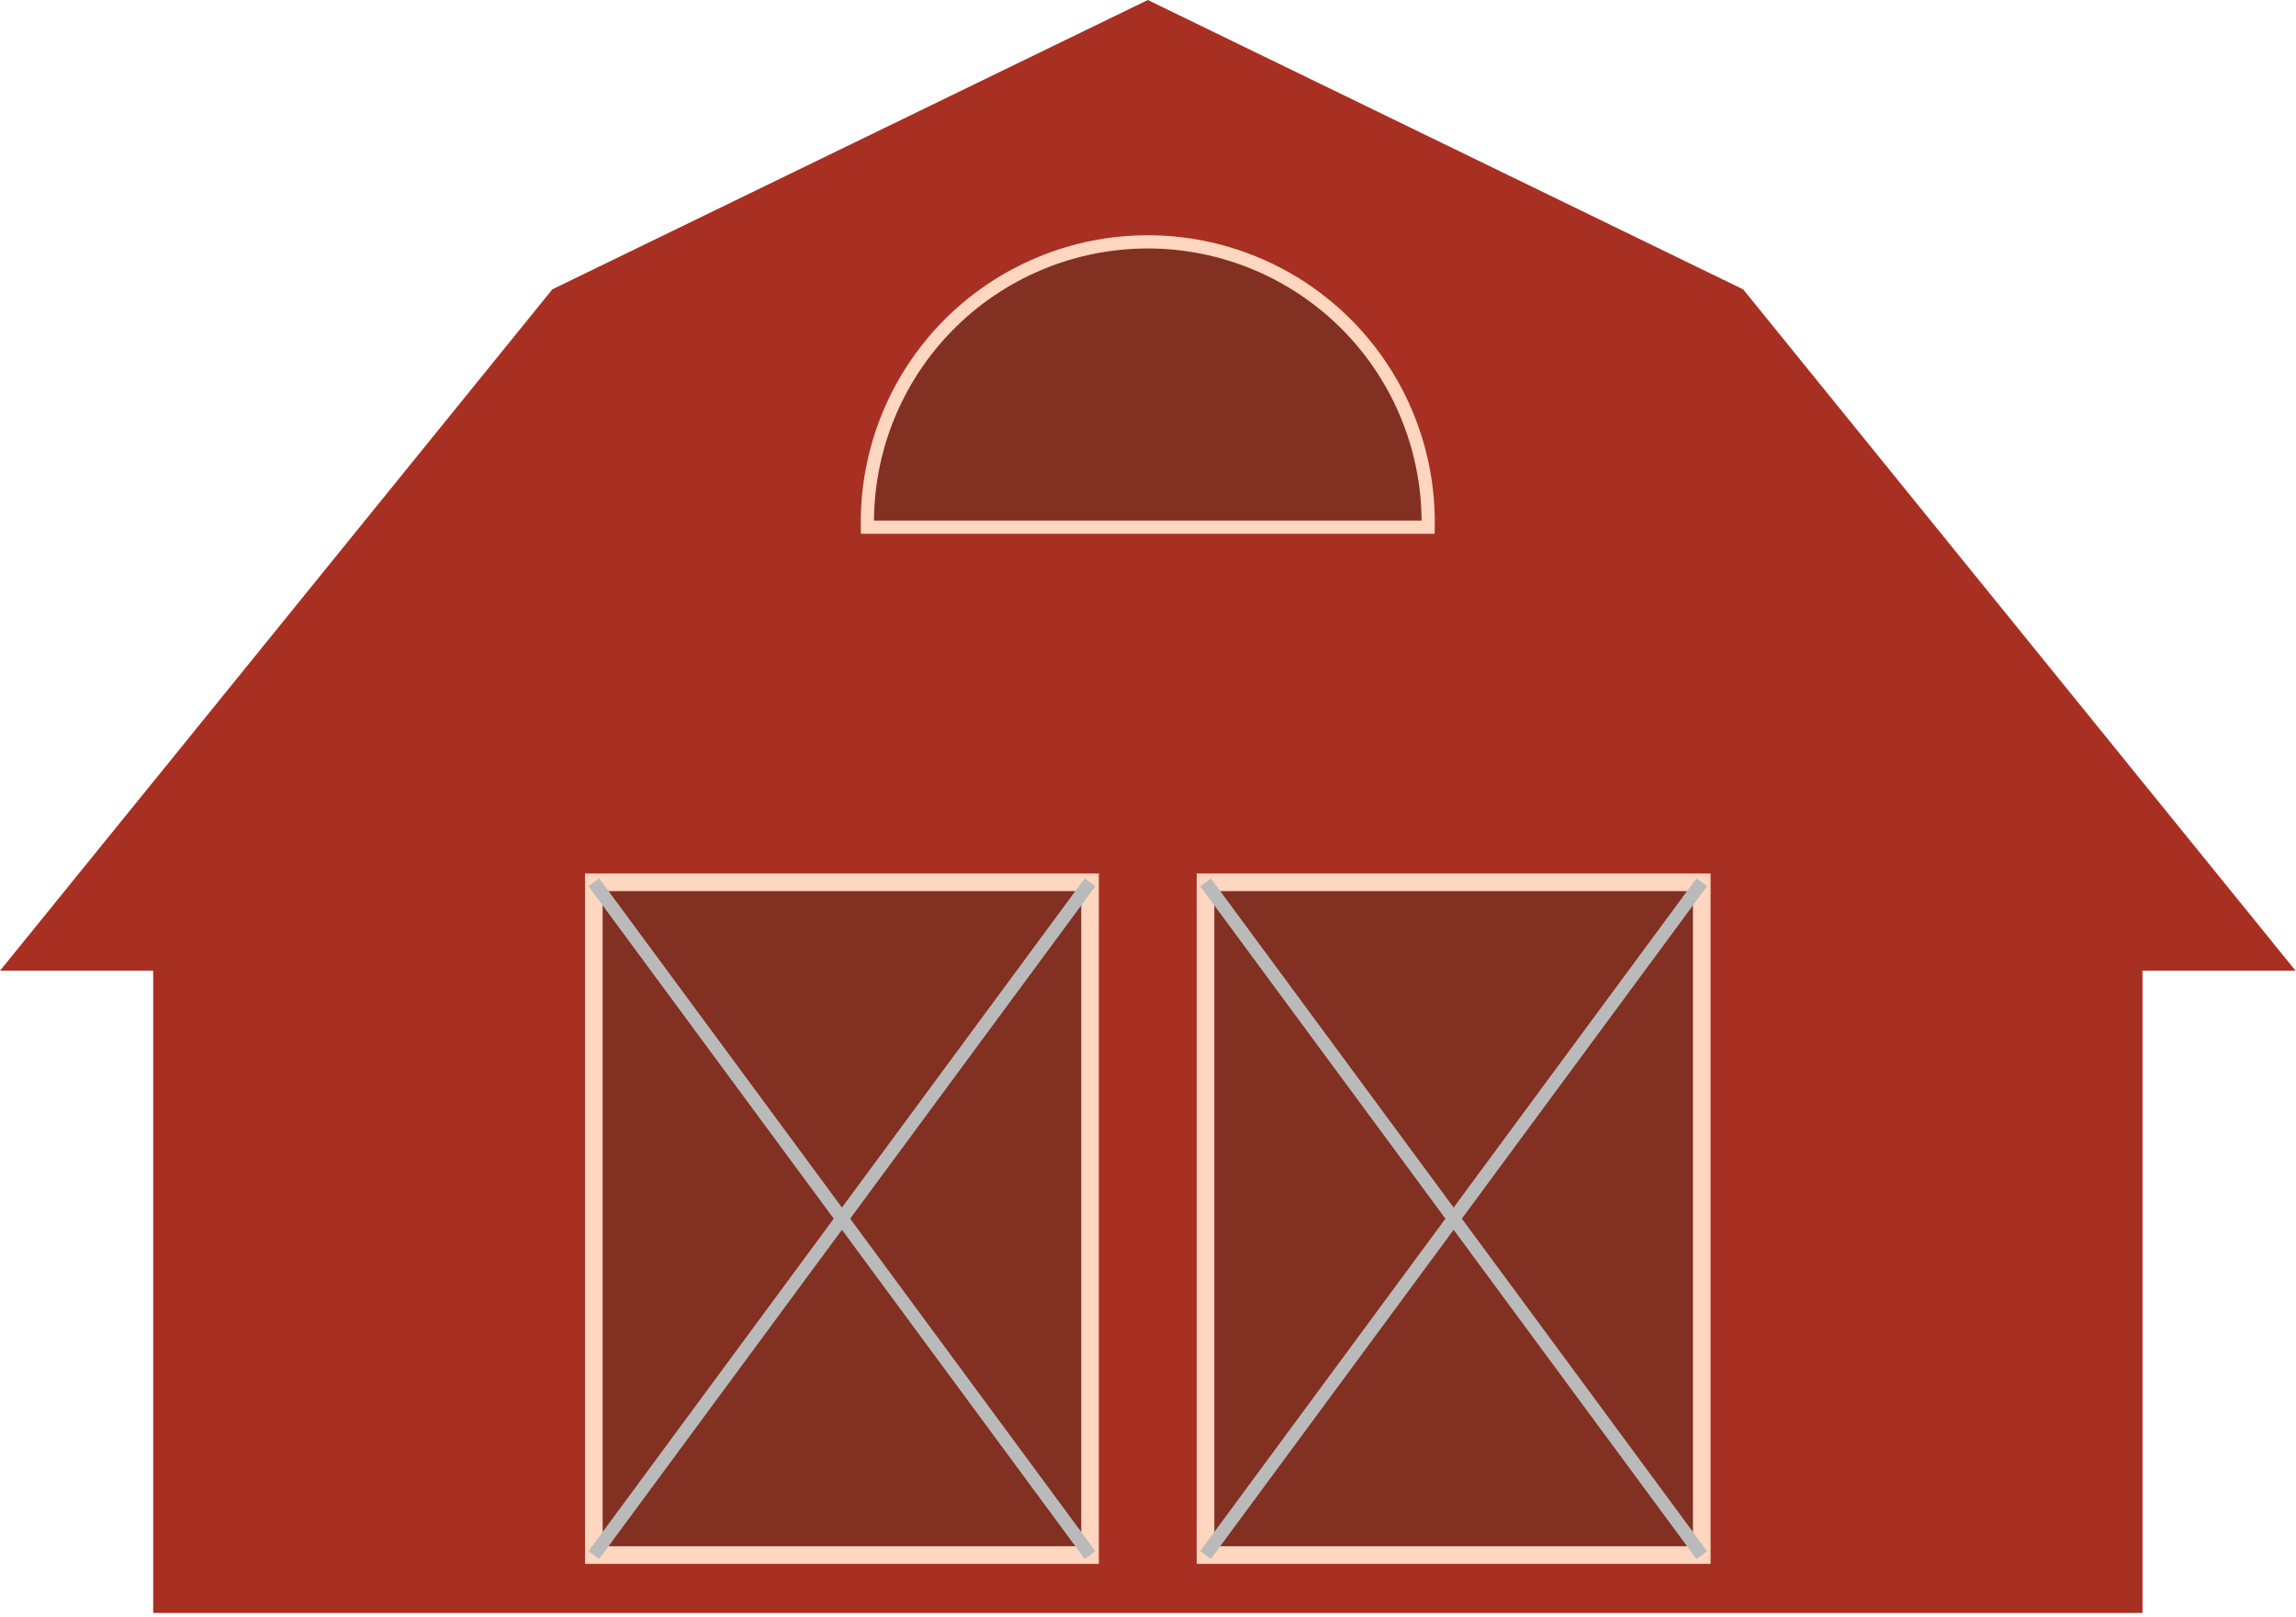 <svg width="521" height="367" viewBox="0 0 521 367" fill="none" xmlns="http://www.w3.org/2000/svg">
<path d="M482.23 172.61L520.9 220.31H486.17V366.07H34.76V220.31H0L38.68 172.61L119 73.49L125.33 65.67L260.46 0L395.55 65.67L401.89 73.49L482.23 172.6V172.61ZM386.15 352.93V200.25H273.55V352.93H386.15ZM196.83 119.65H324.07C324.22 111.2 322.685 102.806 319.555 94.956C316.425 87.106 311.763 79.958 305.84 73.929C299.918 67.901 292.854 63.113 285.06 59.844C277.267 56.575 268.901 54.892 260.45 54.892C251.999 54.892 243.633 56.575 235.84 59.844C228.046 63.113 220.982 67.901 215.06 73.929C209.137 79.958 204.475 87.106 201.345 94.956C198.215 102.806 196.68 111.2 196.83 119.65V119.65ZM247.35 352.93V200.25H134.75V352.93H247.35Z" fill="#A83022"/>
<path d="M387.12 200.25H274.52V352.93H387.12V200.25Z" fill="#813022"/>
<path d="M325 119.65H197.8C197.65 111.2 199.185 102.806 202.315 94.956C205.445 87.106 210.107 79.958 216.03 73.929C221.952 67.901 229.016 63.113 236.81 59.844C244.603 56.575 252.969 54.892 261.42 54.892C269.871 54.892 278.237 56.575 286.03 59.844C293.824 63.113 300.888 67.901 306.81 73.929C312.733 79.958 317.395 87.106 320.525 94.956C323.655 102.806 325.19 111.2 325.04 119.65H325Z" fill="#813022"/>
<path d="M248.32 200.25H135.71V352.93H248.32V200.25Z" fill="#813022"/>
<path d="M196.83 119.65C196.68 111.2 198.215 102.806 201.345 94.956C204.475 87.106 209.138 79.958 215.06 73.929C220.983 67.901 228.047 63.113 235.84 59.844C243.633 56.575 251.999 54.892 260.45 54.892C268.901 54.892 277.268 56.575 285.061 59.844C292.854 63.113 299.918 67.901 305.841 73.929C311.763 79.958 316.425 87.106 319.555 94.956C322.685 102.806 324.22 111.2 324.07 119.65H196.83Z" stroke="#FFD6BF" stroke-width="3" stroke-miterlimit="10"/>
<path d="M247.35 200.25H134.75V352.93H247.35V200.25Z" stroke="#FFD6BF" stroke-width="4" stroke-miterlimit="10"/>
<path d="M386.16 200.25H273.55V352.93H386.16V200.25Z" stroke="#FFD6BF" stroke-width="4" stroke-miterlimit="10"/>
<path d="M134.75 200.24L247.35 352.93" stroke="#BABABA" stroke-width="3" stroke-miterlimit="10"/>
<path d="M247.35 200.24L134.75 352.93" stroke="#BABABA" stroke-width="3" stroke-miterlimit="10"/>
<path d="M386.16 200.24L273.55 352.93" stroke="#BABABA" stroke-width="3" stroke-miterlimit="10"/>
<path d="M273.55 200.24L386.16 352.93" stroke="#BABABA" stroke-width="3" stroke-miterlimit="10"/>
</svg>
